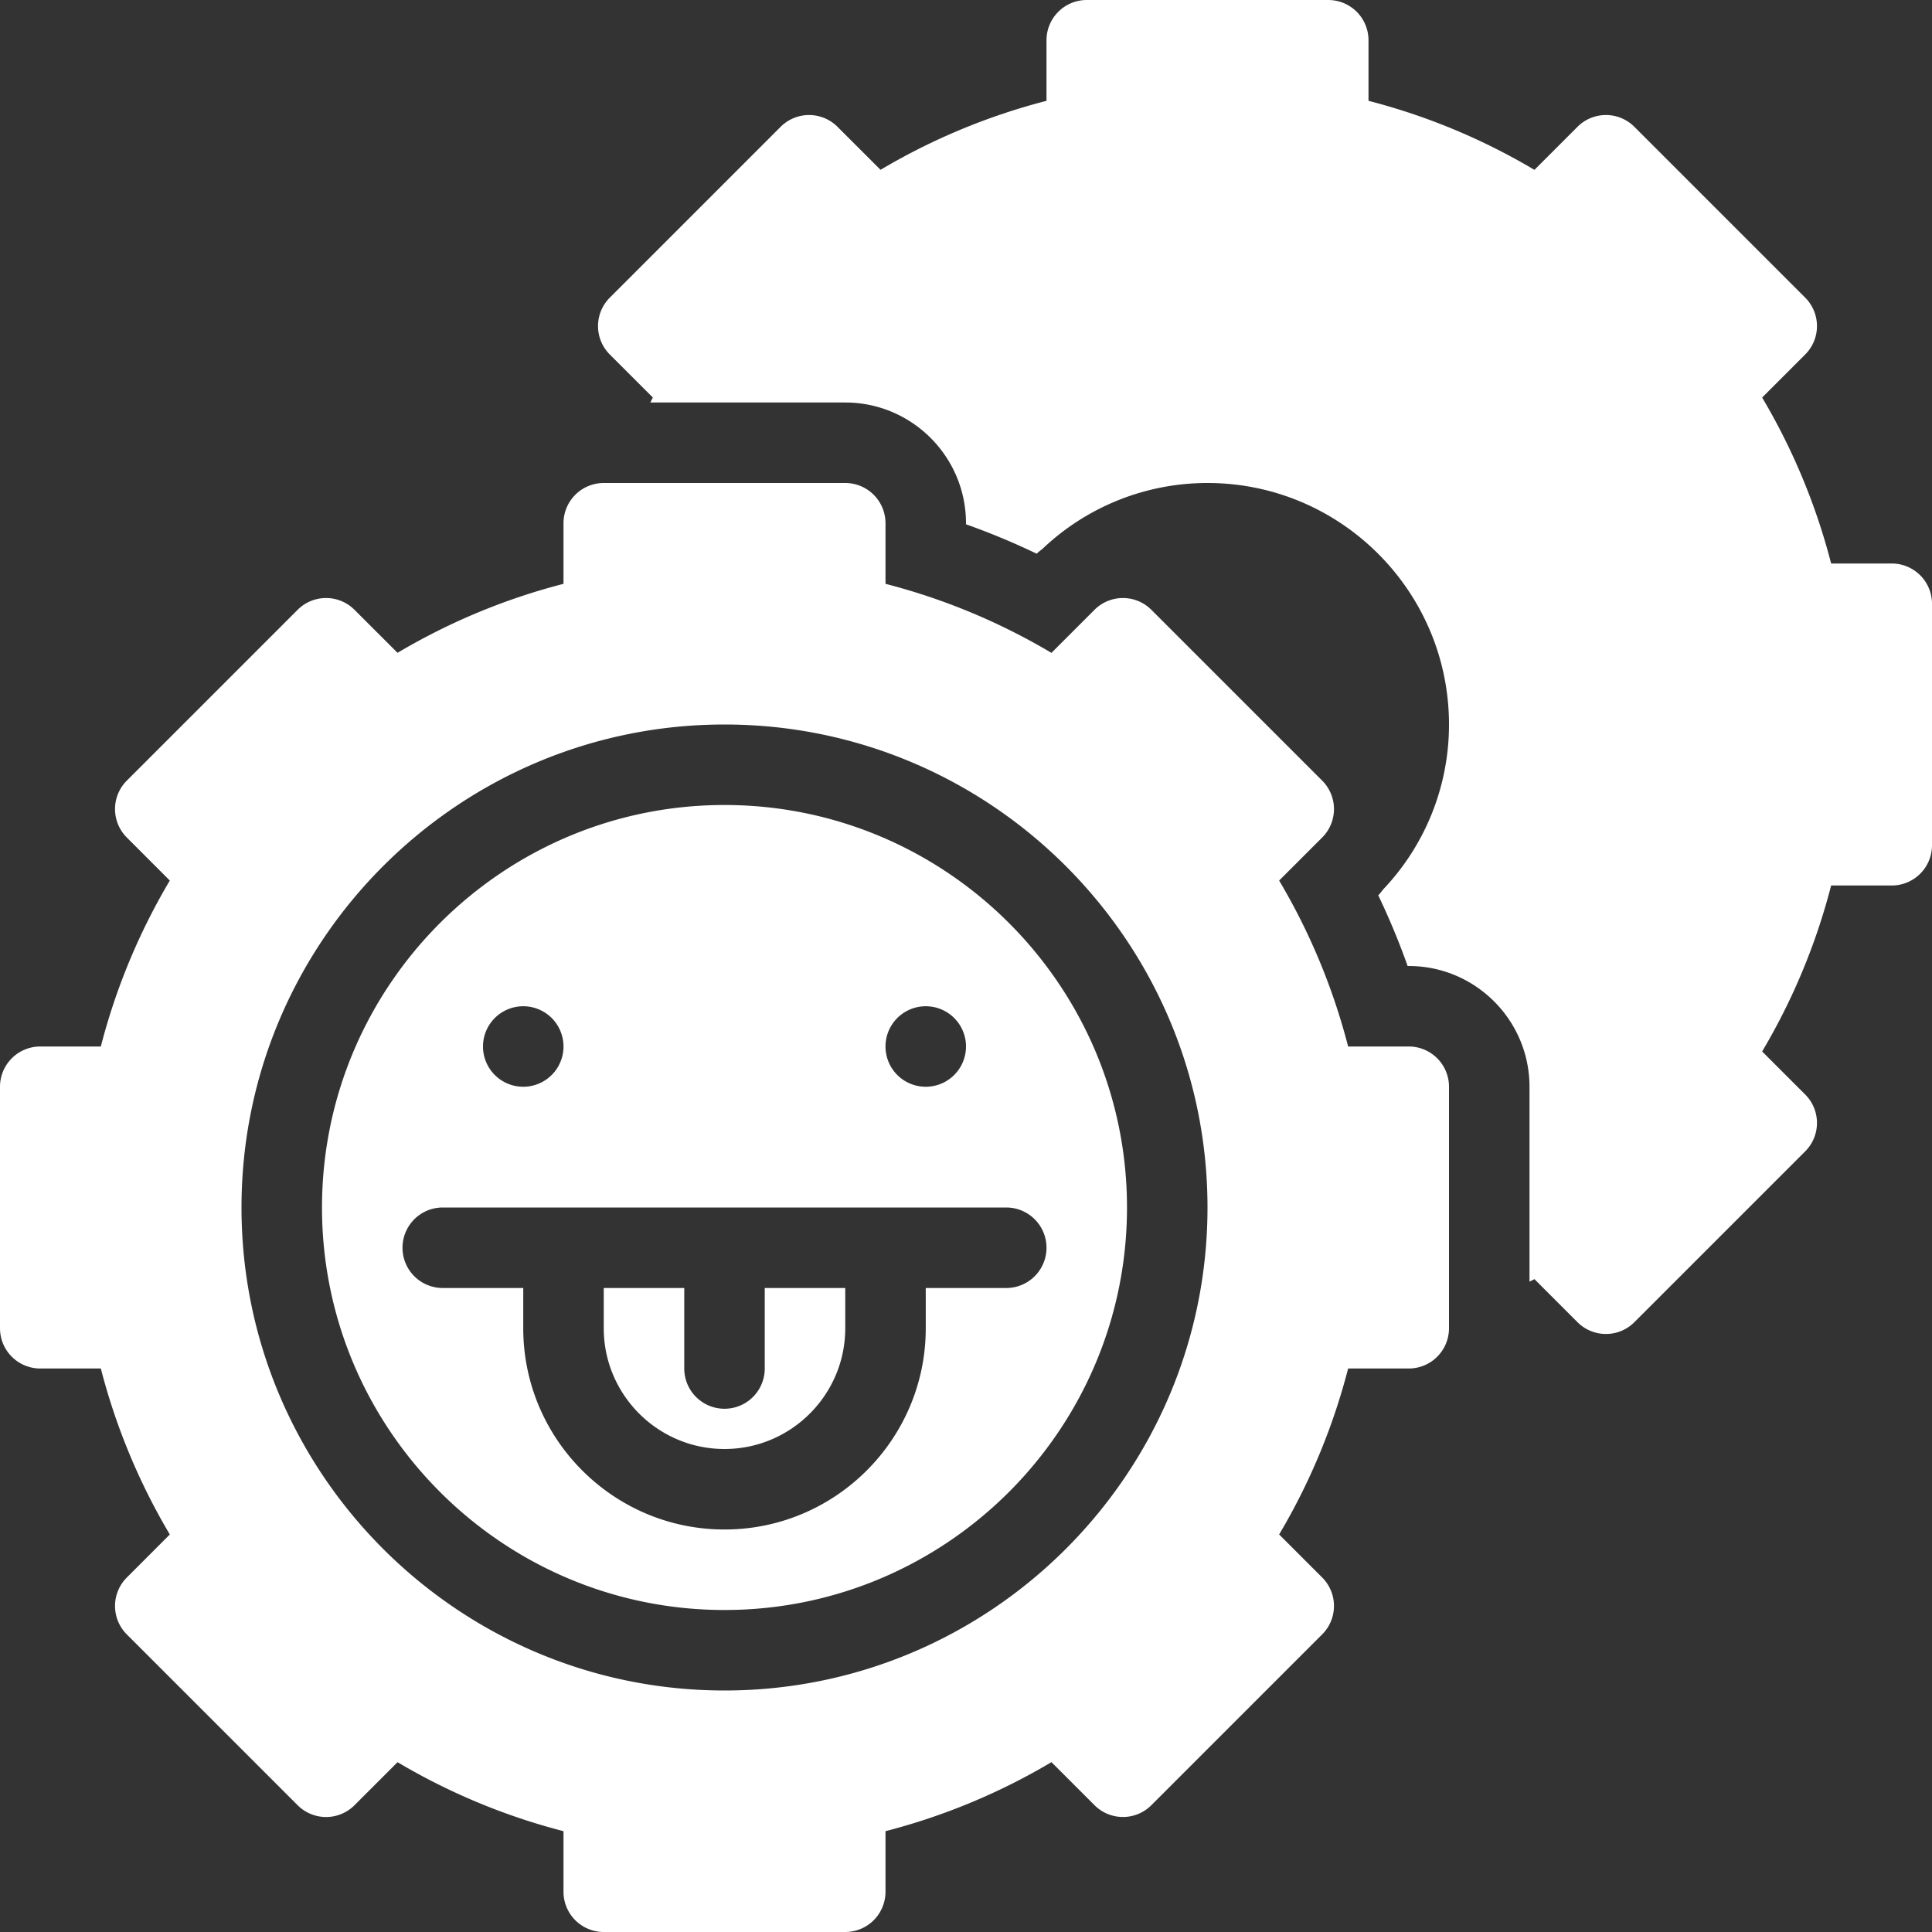 <svg xmlns="http://www.w3.org/2000/svg" version="1.1" xmlns:xlink="http://www.w3.org/1999/xlink" xmlns:svgjs="http://svgjs.com/svgjs" width="512" height="512" x="0" y="0" viewBox="0 0 48 48" style="enable-background:new 0 0 512 512" xml:space="preserve" class=""><rect x="0" y="0" width="48" height="48" fill="#333333" stroke="none"/><g><path d="M48 15v6a1 1 0 0 1-1 1h-1.506a15.781 15.781 0 0 1-1.714 4.123l1.069 1.069a.999.999 0 0 1 0 1.414l-4.243 4.243a.999.999 0 0 1-1.414 0l-1.069-1.069c-.04.023-.083.04-.123.063V27c0-1.654-1.346-3-3-3h-.028a18.063 18.063 0 0 0-.73-1.757l.022-.022c.041-.041.07-.089.108-.132A5.94 5.94 0 0 0 36 18c0-3.309-2.691-6-6-6a5.944 5.944 0 0 0-4.092 1.629c-.042.038-.09.067-.13.107l-.021.021A17.825 17.825 0 0 0 24 13.026V13c0-1.654-1.346-3-3-3h-4.843c.023-.04.04-.083.063-.123l-1.069-1.069a.999.999 0 0 1 0-1.414l4.243-4.243a.999.999 0 0 1 1.414 0l1.069 1.068A15.795 15.795 0 0 1 26 2.505V1a1 1 0 0 1 1-1h6a1 1 0 0 1 1 1v1.505c1.446.373 2.828.947 4.123 1.715l1.069-1.069a.999.999 0 0 1 1.414 0l4.243 4.243a.999.999 0 0 1 0 1.414L43.78 9.877A15.801 15.801 0 0 1 45.494 14H47a1 1 0 0 1 1 1zM19 34a1 1 0 1 1-2 0v-2h-2v1c0 1.654 1.346 3 3 3s3-1.346 3-3v-1h-2zm9-4c0 5.514-4.486 10-10 10S8 35.514 8 30s4.486-10 10-10 10 4.486 10 10zm-6-4a1 1 0 1 0 2 0 1 1 0 0 0-2 0zm-10 0a1 1 0 1 0 2 0 1 1 0 0 0-2 0zm13 4H11a1 1 0 1 0 0 2h2v1c0 2.757 2.243 5 5 5s5-2.243 5-5v-1h2a1 1 0 1 0 0-2zm11-3v6a1 1 0 0 1-1 1h-1.506a15.781 15.781 0 0 1-1.714 4.123l1.069 1.069a.999.999 0 0 1 0 1.414l-4.243 4.243a.999.999 0 0 1-1.414 0l-1.069-1.069A15.804 15.804 0 0 1 22 45.495V47a1 1 0 0 1-1 1h-6a1 1 0 0 1-1-1v-1.505a15.795 15.795 0 0 1-4.123-1.714L8.808 44.85a.999.999 0 0 1-1.414 0l-4.243-4.243a.999.999 0 0 1 0-1.414l1.068-1.069A15.816 15.816 0 0 1 2.505 34H1a1 1 0 0 1-1-1v-6a1 1 0 0 1 1-1h1.505a15.795 15.795 0 0 1 1.714-4.123l-1.068-1.069a.999.999 0 0 1 0-1.414l4.243-4.243a.999.999 0 0 1 1.414 0l1.069 1.068A15.795 15.795 0 0 1 14 14.505V13a1 1 0 0 1 1-1h6a1 1 0 0 1 1 1v1.505c1.446.373 2.828.947 4.123 1.715l1.069-1.069a.999.999 0 0 1 1.414 0l4.243 4.243a.999.999 0 0 1 0 1.414l-1.069 1.069A15.801 15.801 0 0 1 33.494 26H35a1 1 0 0 1 1 1zm-6 3c0-6.617-5.383-12-12-12S6 23.383 6 30s5.383 12 12 12 12-5.383 12-12z" fill="#ffffff" data-original="#000000" opacity="1" class=""></path></g></svg>
